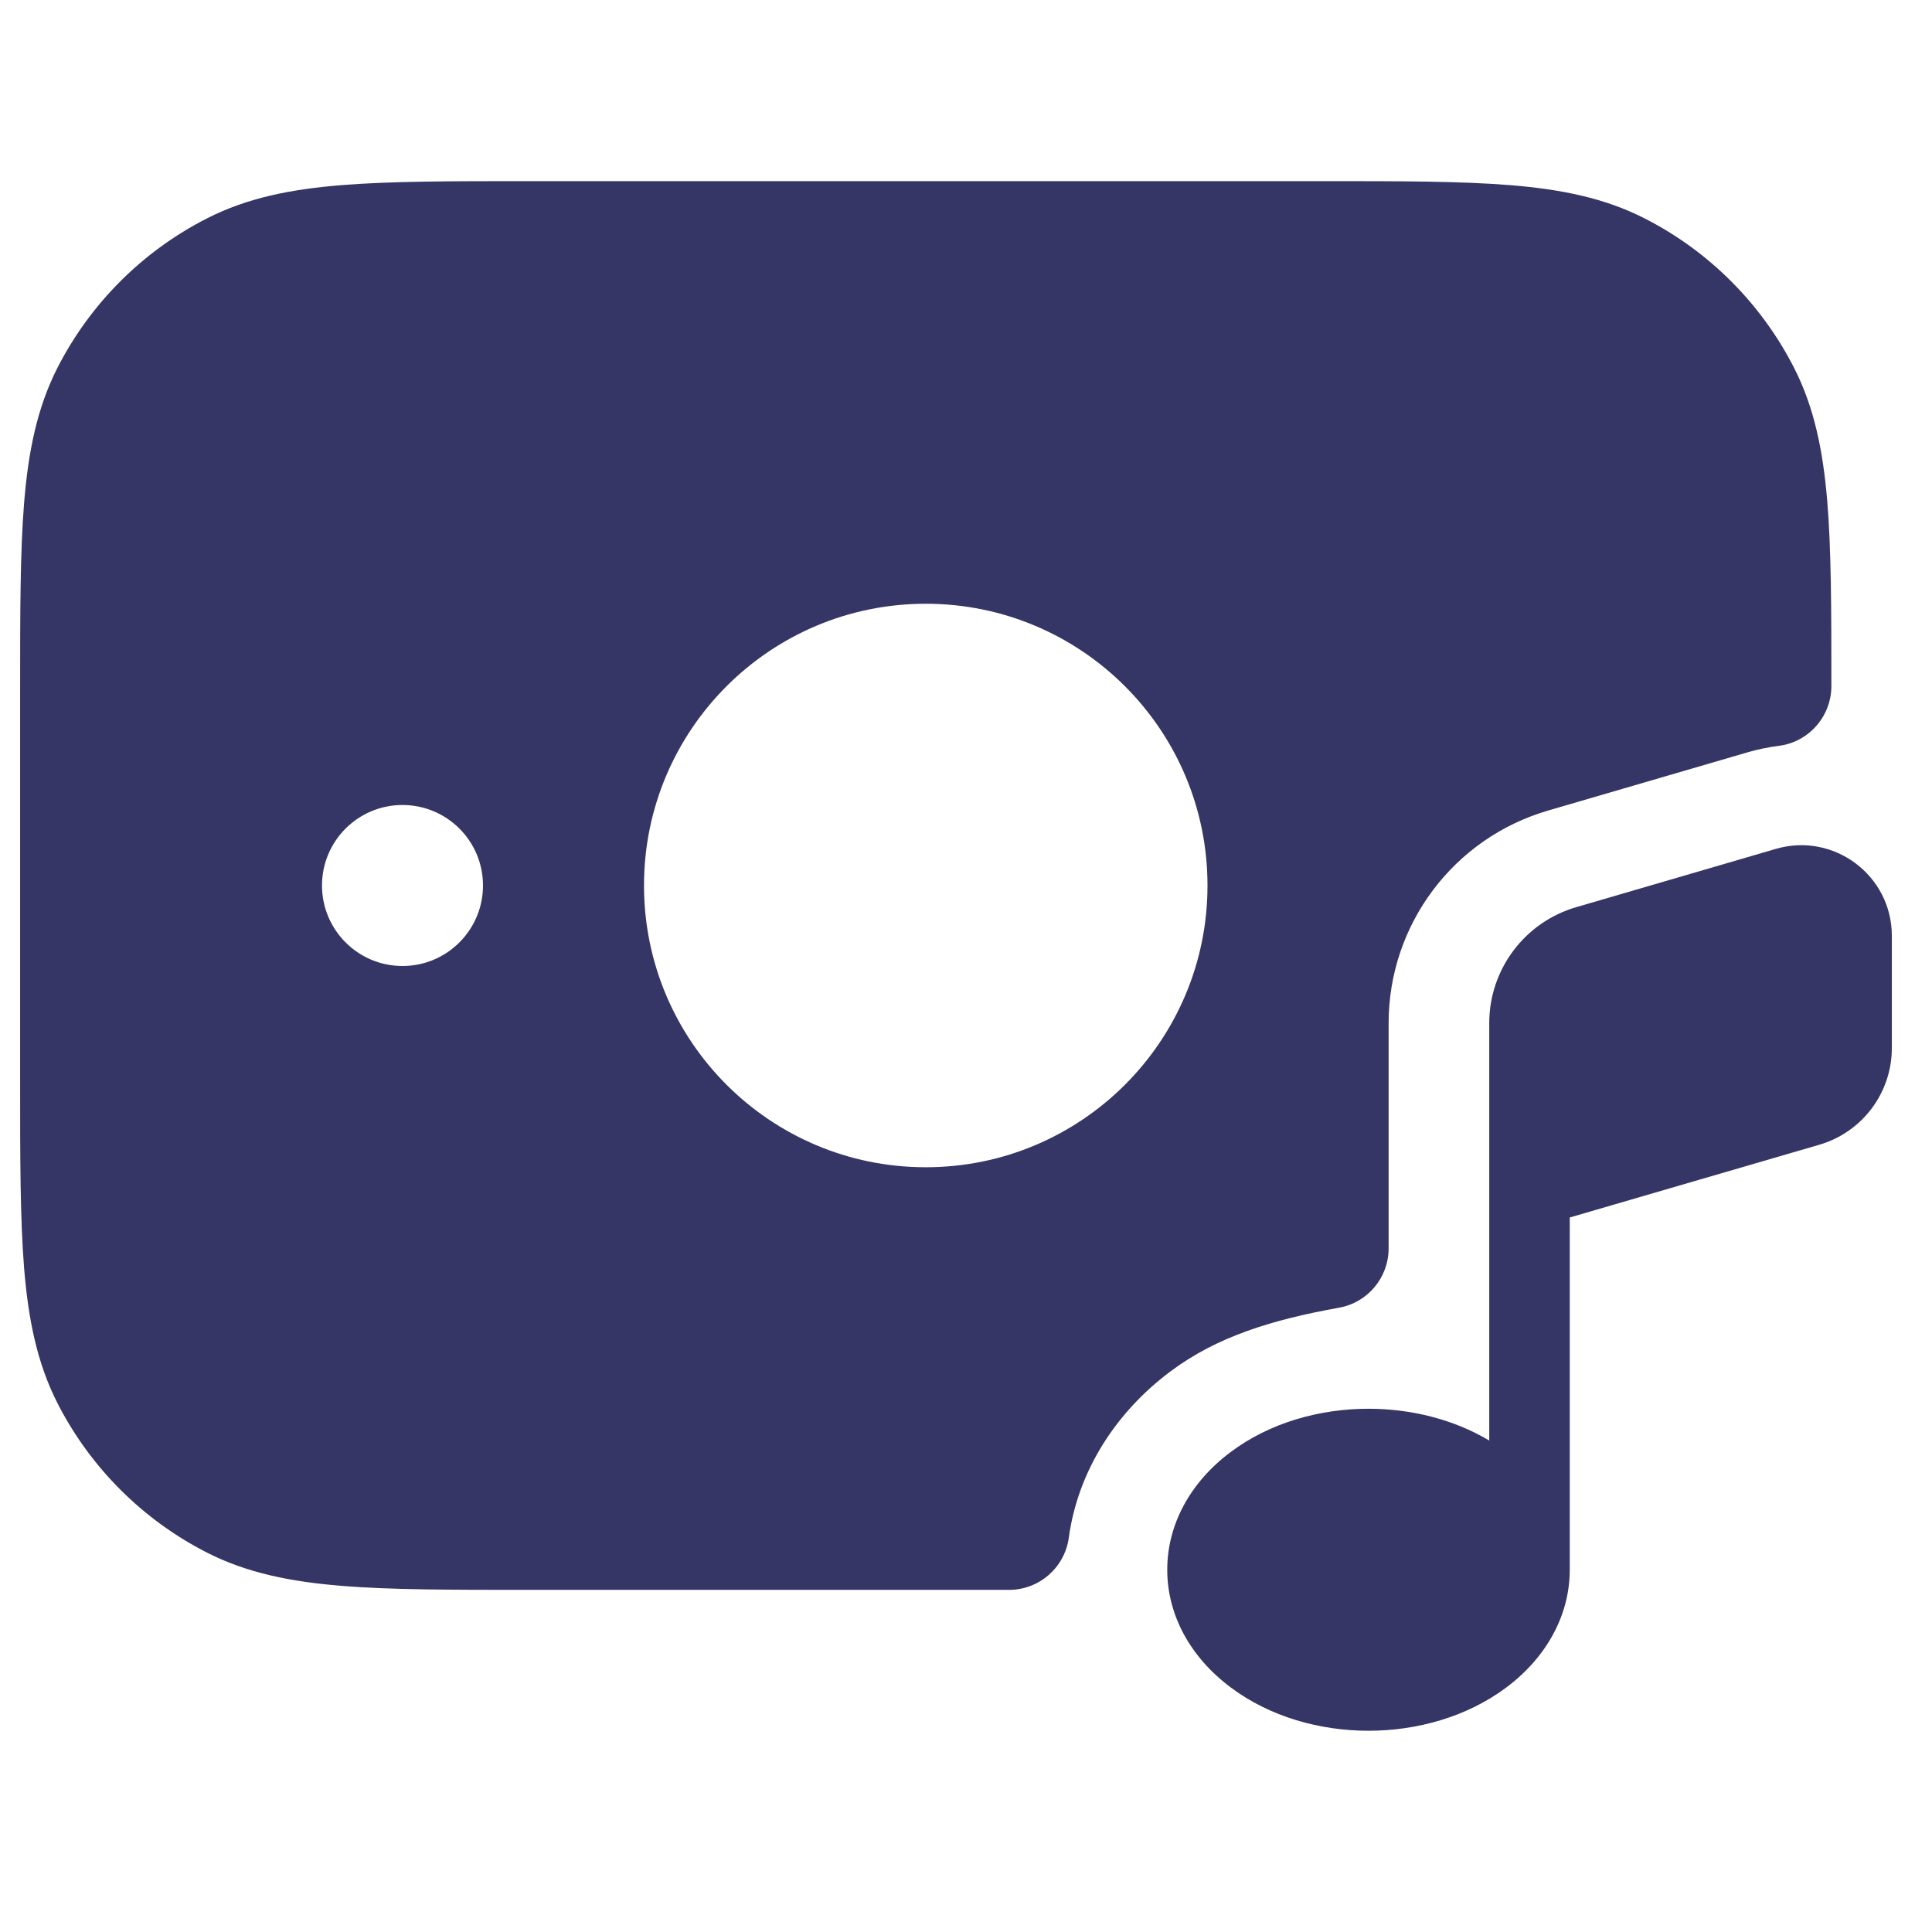 <svg width="24" height="24" viewBox="0 0 24 24" fill="none" xmlns="http://www.w3.org/2000/svg">
<path fill-rule="evenodd" clip-rule="evenodd" d="M16.433 2.25H6.567C5.615 2.25 4.854 2.25 4.24 2.3C3.61 2.351 3.068 2.459 2.571 2.713C1.771 3.12 1.121 3.771 0.713 4.57C0.46 5.068 0.352 5.61 0.3 6.24C0.25 6.854 0.25 7.615 0.25 8.567V13.432C0.25 14.385 0.25 15.145 0.3 15.76C0.352 16.39 0.46 16.931 0.713 17.429C1.121 18.229 1.771 18.879 2.571 19.287C3.068 19.54 3.61 19.648 4.24 19.7C4.854 19.75 5.615 19.75 6.567 19.75H12.534C12.909 19.75 13.226 19.473 13.277 19.102C13.392 18.262 13.872 17.536 14.536 17.039C15.117 16.603 15.804 16.394 16.633 16.245C16.991 16.181 17.25 15.87 17.25 15.507V12.709C17.25 11.486 18.057 10.411 19.231 10.069L21.711 9.345C21.839 9.308 21.966 9.282 22.092 9.266C22.468 9.22 22.75 8.9 22.75 8.522C22.75 7.579 22.749 6.825 22.698 6.215C22.645 5.595 22.537 5.061 22.287 4.57C21.879 3.771 21.229 3.12 20.43 2.713C19.932 2.459 19.39 2.351 18.76 2.3C18.146 2.25 17.385 2.25 16.433 2.25ZM8 11C8 9.067 9.567 7.5 11.5 7.5C13.433 7.5 15 9.067 15 11C15 12.933 13.433 14.5 11.5 14.5C9.567 14.5 8 12.933 8 11ZM4 11C4 10.447 4.448 10 5 10C5.552 10 6 10.447 6 11C6 11.552 5.552 12 5 12C4.448 12 4 11.552 4 11Z" fill="#353566"/>
<path d="M19.5 15.124L22.601 14.22C23.134 14.064 23.501 13.575 23.501 13.02V11.625C23.501 10.875 22.781 10.335 22.061 10.545L19.581 11.269C18.941 11.455 18.5 12.042 18.5 12.709V17.895C18.049 17.626 17.517 17.5 17 17.5C16.399 17.5 15.777 17.67 15.286 18.039C14.789 18.411 14.5 18.935 14.5 19.5C14.5 20.064 14.789 20.588 15.286 20.96C15.777 21.329 16.399 21.5 17 21.5C17.601 21.5 18.223 21.329 18.715 20.96C19.211 20.588 19.5 20.064 19.5 19.5L19.5 19.491V15.124Z" fill="#353566"/>
</svg>
